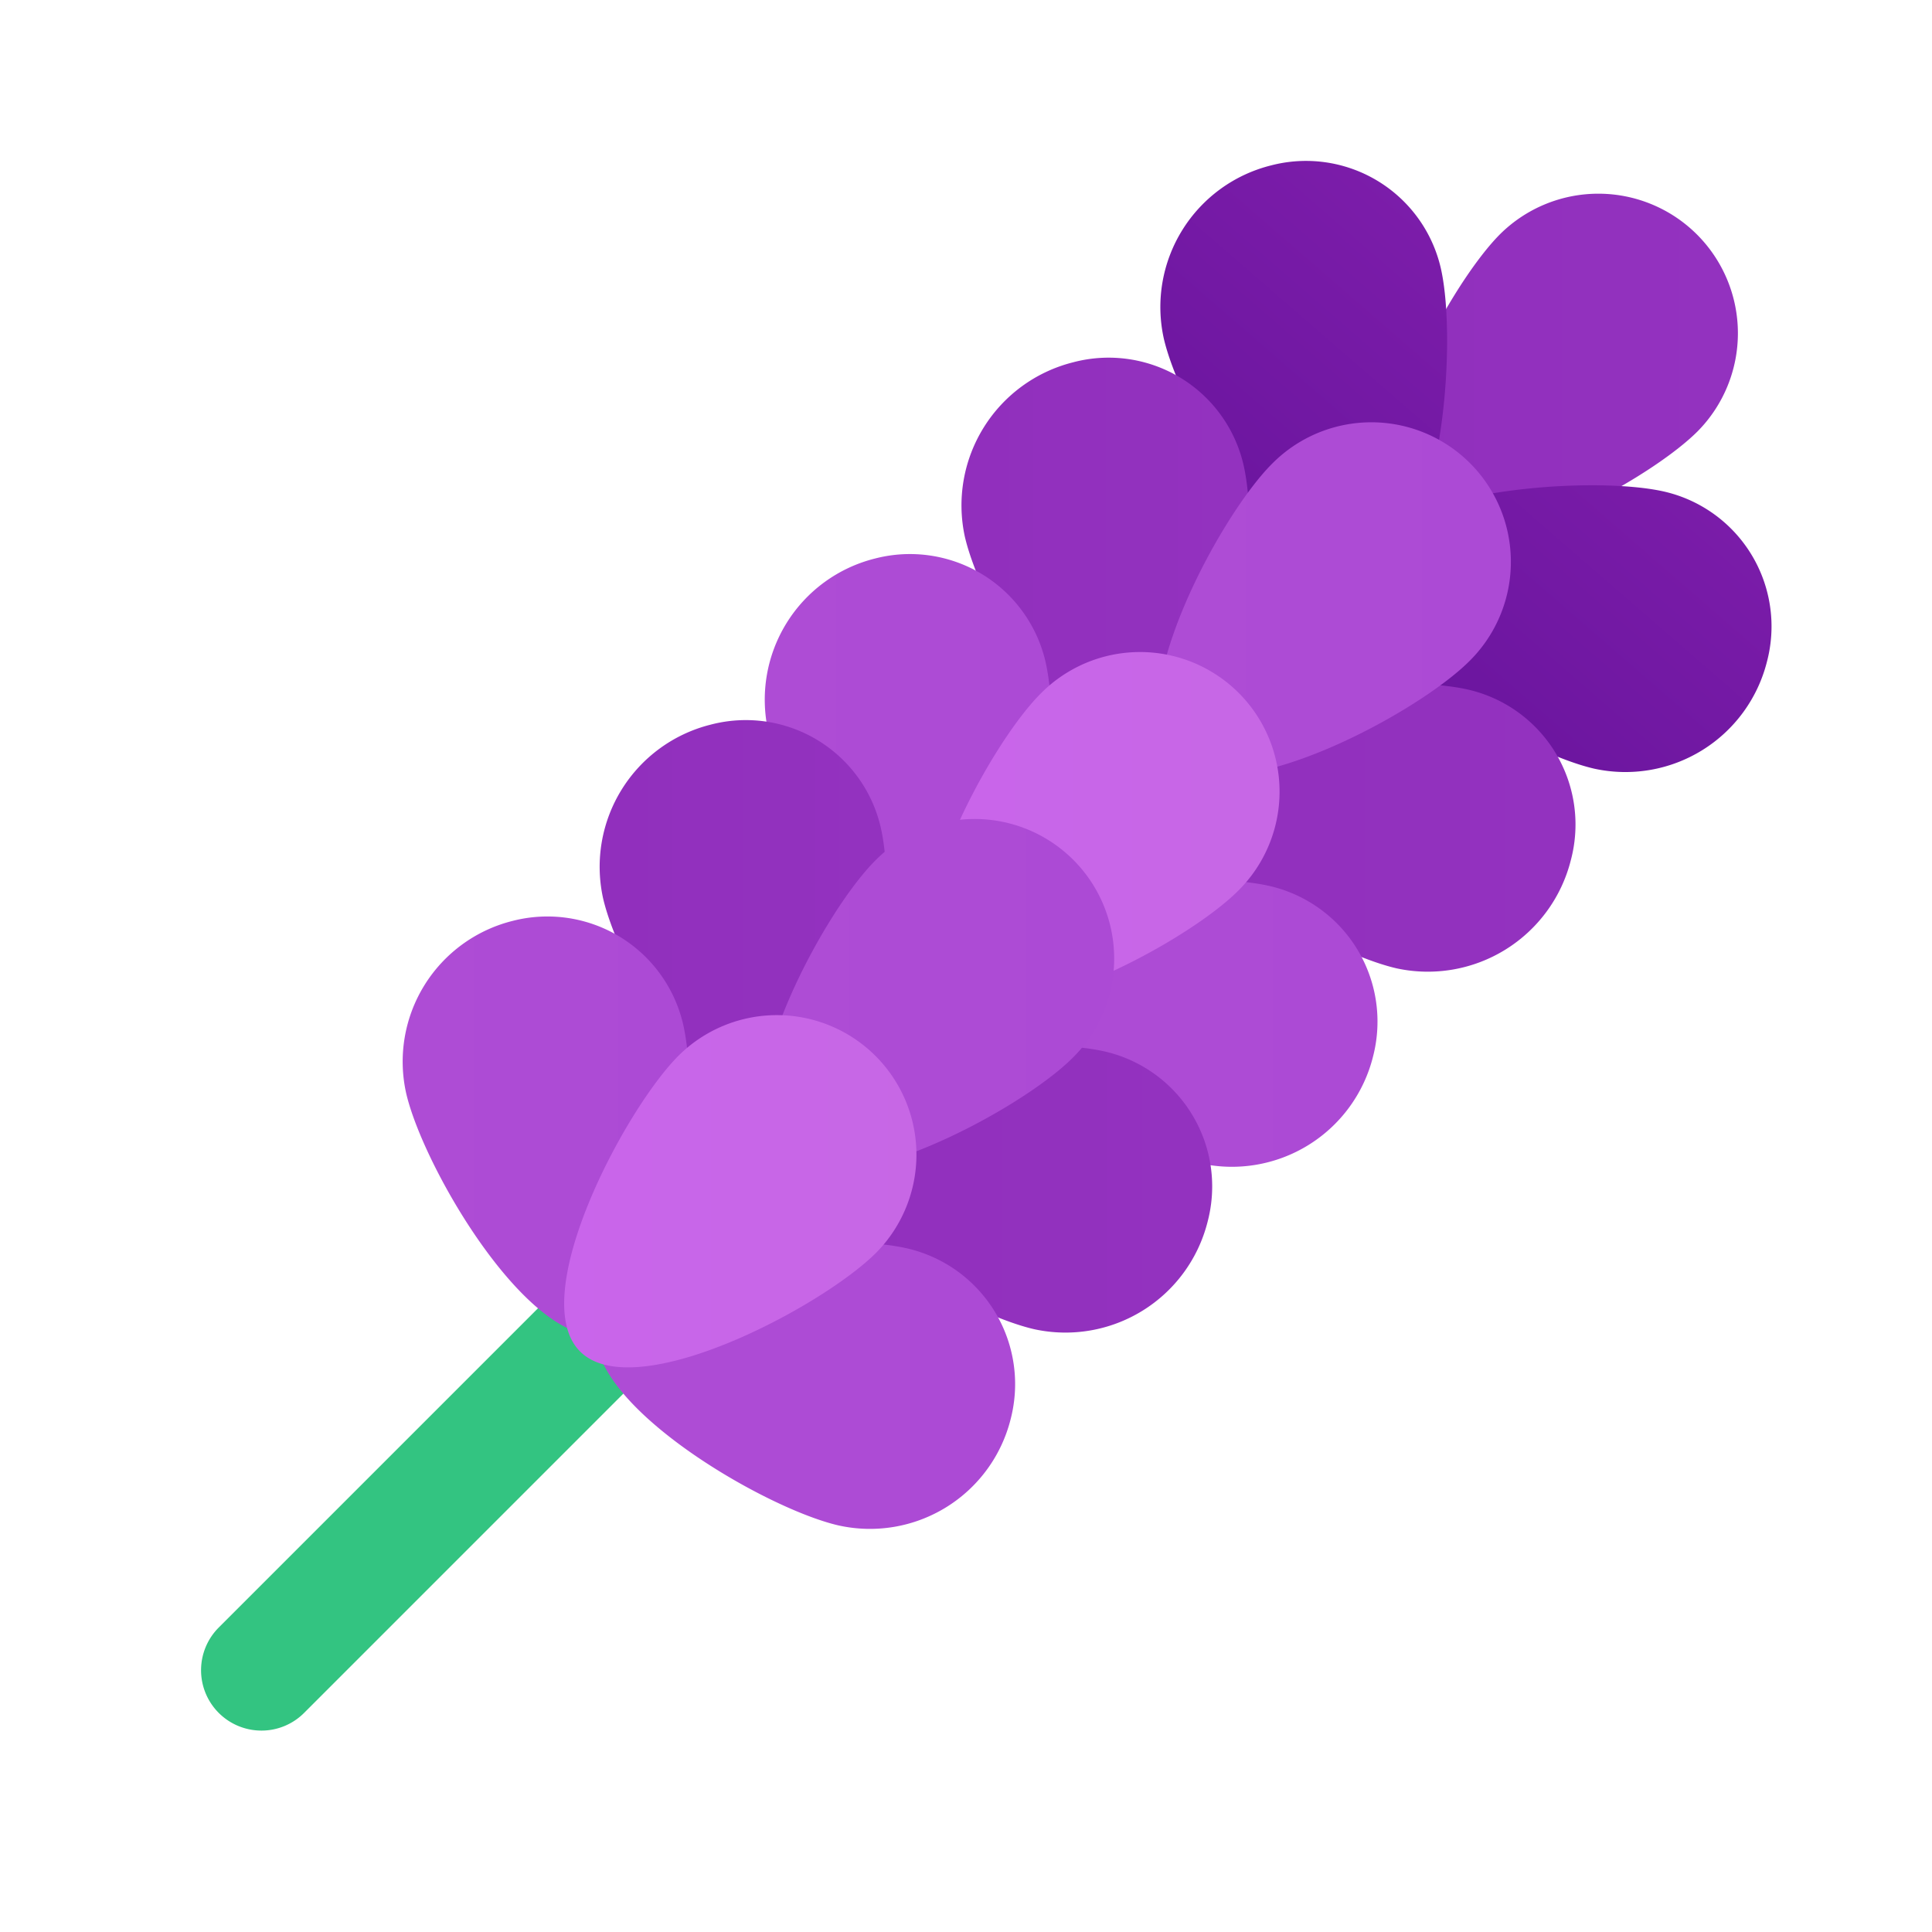 <svg xmlns="http://www.w3.org/2000/svg" xmlns:xlink="http://www.w3.org/1999/xlink" data-name="Слой 1" viewBox="0 0 48 48"><defs><linearGradient id="b5FXDmxRsSs1pMKzKZn~Bi" x1="23.795" x2="34.22" y1="25.423" y2="25.423" xlink:href="#b5FXDmxRsSs1pMKzKZn~Bc"/><linearGradient id="b5FXDmxRsSs1pMKzKZn~Bb" x1="34.426" x2="43.191" y1="9.181" y2="9.181" data-name="Безымянный градиент 110" gradientUnits="userSpaceOnUse"><stop offset="0" stop-color="#912fbd"/><stop offset="1" stop-color="#9332bf"/></linearGradient><linearGradient id="b5FXDmxRsSs1pMKzKZn~Be" x1="45.509" x2="34.03" y1="7.686" y2="20.925" xlink:href="#b5FXDmxRsSs1pMKzKZn~Ba"/><linearGradient id="b5FXDmxRsSs1pMKzKZn~Bf" x1="23.882" x2="31.051" y1="14.125" y2="14.125" xlink:href="#b5FXDmxRsSs1pMKzKZn~Bb"/><linearGradient id="b5FXDmxRsSs1pMKzKZn~Bg" x1="28.671" x2="39.138" y1="20.563" y2="20.563" xlink:href="#b5FXDmxRsSs1pMKzKZn~Bb"/><linearGradient id="b5FXDmxRsSs1pMKzKZn~Bc" x1="28.758" x2="37.523" y1="14.888" y2="14.888" data-name="Безымянный градиент 142" gradientUnits="userSpaceOnUse"><stop offset="0" stop-color="#ae4cd5"/><stop offset="1" stop-color="#ac4ad5"/></linearGradient><linearGradient id="b5FXDmxRsSs1pMKzKZn~Bh" x1="18.996" x2="26.137" y1="18.982" y2="18.982" xlink:href="#b5FXDmxRsSs1pMKzKZn~Bc"/><linearGradient id="b5FXDmxRsSs1pMKzKZn~Ba" x1="38.835" x2="27.356" y1="1.899" y2="15.139" data-name="Безымянный градиент 74" gradientUnits="userSpaceOnUse"><stop offset="0" stop-color="#8521b0"/><stop offset="1" stop-color="#64129a"/></linearGradient><linearGradient id="b5FXDmxRsSs1pMKzKZn~Bd" x1="23.011" x2="31.776" y1="20.596" y2="20.596" data-name="Безымянный градиент 104" gradientUnits="userSpaceOnUse"><stop offset="0" stop-color="#c965eb"/><stop offset="1" stop-color="#c767e5"/></linearGradient><linearGradient id="b5FXDmxRsSs1pMKzKZn~Bj" x1="14.893" x2="22.039" y1="23.111" y2="23.111" xlink:href="#b5FXDmxRsSs1pMKzKZn~Bb"/><linearGradient id="b5FXDmxRsSs1pMKzKZn~Bk" x1="19.678" x2="30.112" y1="29.54" y2="29.54" xlink:href="#b5FXDmxRsSs1pMKzKZn~Bb"/><linearGradient id="b5FXDmxRsSs1pMKzKZn~Bl" x1="18.902" x2="27.667" y1="24.744" y2="24.744" xlink:href="#b5FXDmxRsSs1pMKzKZn~Bc"/><linearGradient id="b5FXDmxRsSs1pMKzKZn~Bm" x1="10" x2="17.135" y1="27.98" y2="27.98" xlink:href="#b5FXDmxRsSs1pMKzKZn~Bc"/><linearGradient id="b5FXDmxRsSs1pMKzKZn~Bn" x1="14.801" x2="25.217" y1="34.422" y2="34.422" xlink:href="#b5FXDmxRsSs1pMKzKZn~Bc"/><linearGradient id="b5FXDmxRsSs1pMKzKZn~Bo" x1="14.017" x2="22.782" y1="29.59" y2="29.59" xlink:href="#b5FXDmxRsSs1pMKzKZn~Bd"/></defs><path fill="#33c481" d="M6.494,42.996A1.5,1.5,0,0,1,5.434,40.436L32.3,13.57a1.5,1.5,0,0,1,2.121,2.121L7.555,42.557A1.495,1.495,0,0,1,6.494,42.996Z"/><path fill="url(#b5FXDmxRsSs1pMKzKZn~Bb)" d="M42.176,10.717c-1.354,1.354-6.001,3.806-7.355,2.452s1.097-6.001,2.452-7.355a3.467,3.467,0,0,1,4.903,4.903Z"/><path fill="url(#b5FXDmxRsSs1pMKzKZn~Ba)" d="M28.912,8.4c.431,1.889,3.105,6.454,5.006,5.975s2.31-5.821,1.879-7.71a3.437,3.437,0,0,0-4.224-2.554A3.626,3.626,0,0,0,28.912,8.4Z"/><path fill="url(#b5FXDmxRsSs1pMKzKZn~Be)" d="M39.611,19.098c-1.889-.431-6.454-3.105-5.975-5.006s5.821-2.31,7.71-1.879a3.437,3.437,0,0,1,2.554,4.224A3.626,3.626,0,0,1,39.611,19.098Z"/><path fill="url(#b5FXDmxRsSs1pMKzKZn~Bf)" d="M23.969,13.323c.431,1.9,3.109,6.485,5.022,5.999s2.337-5.861,1.907-7.76A3.44,3.44,0,0,0,26.655,9.003,3.664,3.664,0,0,0,23.969,13.323Z"/><path fill="url(#b5FXDmxRsSs1pMKzKZn~Bg)" d="M34.706,24.06c-1.9-.431-6.485-3.109-5.999-5.022s5.861-2.337,7.76-1.907a3.44,3.44,0,0,1,2.559,4.243A3.664,3.664,0,0,1,34.706,24.06Z"/><path fill="url(#b5FXDmxRsSs1pMKzKZn~Bc)" d="M36.508,16.424c-1.354,1.354-6.001,3.806-7.355,2.452s1.097-6.001,2.452-7.355a3.467,3.467,0,1,1,4.903,4.903Z"/><path fill="url(#b5FXDmxRsSs1pMKzKZn~Bh)" d="M19.086,18.165c.437,1.893,3.123,6.47,5.026,5.995s2.3-5.824,1.864-7.717a3.457,3.457,0,0,0-4.235-2.567A3.614,3.614,0,0,0,19.086,18.165Z"/><path fill="url(#b5FXDmxRsSs1pMKzKZn~Bi)" d="M29.824,28.903c-1.893-.437-6.47-3.123-5.995-5.026s5.824-2.3,7.717-1.864a3.457,3.457,0,0,1,2.567,4.235A3.614,3.614,0,0,1,29.824,28.903Z"/><path fill="url(#b5FXDmxRsSs1pMKzKZn~Bd)" d="M30.761,22.132c-1.354,1.354-6.001,3.806-7.355,2.452s1.097-6.001,2.452-7.355a3.467,3.467,0,1,1,4.903,4.903Z"/><path fill="url(#b5FXDmxRsSs1pMKzKZn~Bj)" d="M14.981,22.307c.431,1.894,3.109,6.469,5.014,5.987,1.906-.481,2.32-5.837,1.888-7.731a3.44,3.44,0,0,0-4.233-2.558A3.641,3.641,0,0,0,14.981,22.307Z"/><path fill="url(#b5FXDmxRsSs1pMKzKZn~Bk)" d="M25.7,33.025c-1.894-.431-6.469-3.109-5.987-5.014.481-1.906,5.837-2.32,7.731-1.888a3.44,3.44,0,0,1,2.558,4.233A3.641,3.641,0,0,1,25.7,33.025Z"/><path fill="url(#b5FXDmxRsSs1pMKzKZn~Bl)" d="M26.652,26.28c-1.354,1.354-6.001,3.806-7.355,2.452s1.097-6.001,2.452-7.355a3.467,3.467,0,1,1,4.903,4.903Z"/><path fill="url(#b5FXDmxRsSs1pMKzKZn~Bm)" d="M10.091,27.161c.438,1.893,3.127,6.467,5.026,5.994s2.293-5.817,1.855-7.708a3.461,3.461,0,0,0-4.234-2.568A3.603,3.603,0,0,0,10.091,27.161Z"/><path fill="url(#b5FXDmxRsSs1pMKzKZn~Bn)" d="M20.829,37.898c-1.893-.438-6.467-3.127-5.994-5.026s5.817-2.293,7.708-1.855a3.461,3.461,0,0,1,2.568,4.234A3.603,3.603,0,0,1,20.829,37.898Z"/><path fill="url(#b5FXDmxRsSs1pMKzKZn~Bo)" d="M21.767,31.125c-1.354,1.354-6.001,3.806-7.355,2.452s1.097-6.001,2.452-7.355a3.467,3.467,0,0,1,4.903,4.903Z"/></svg>
